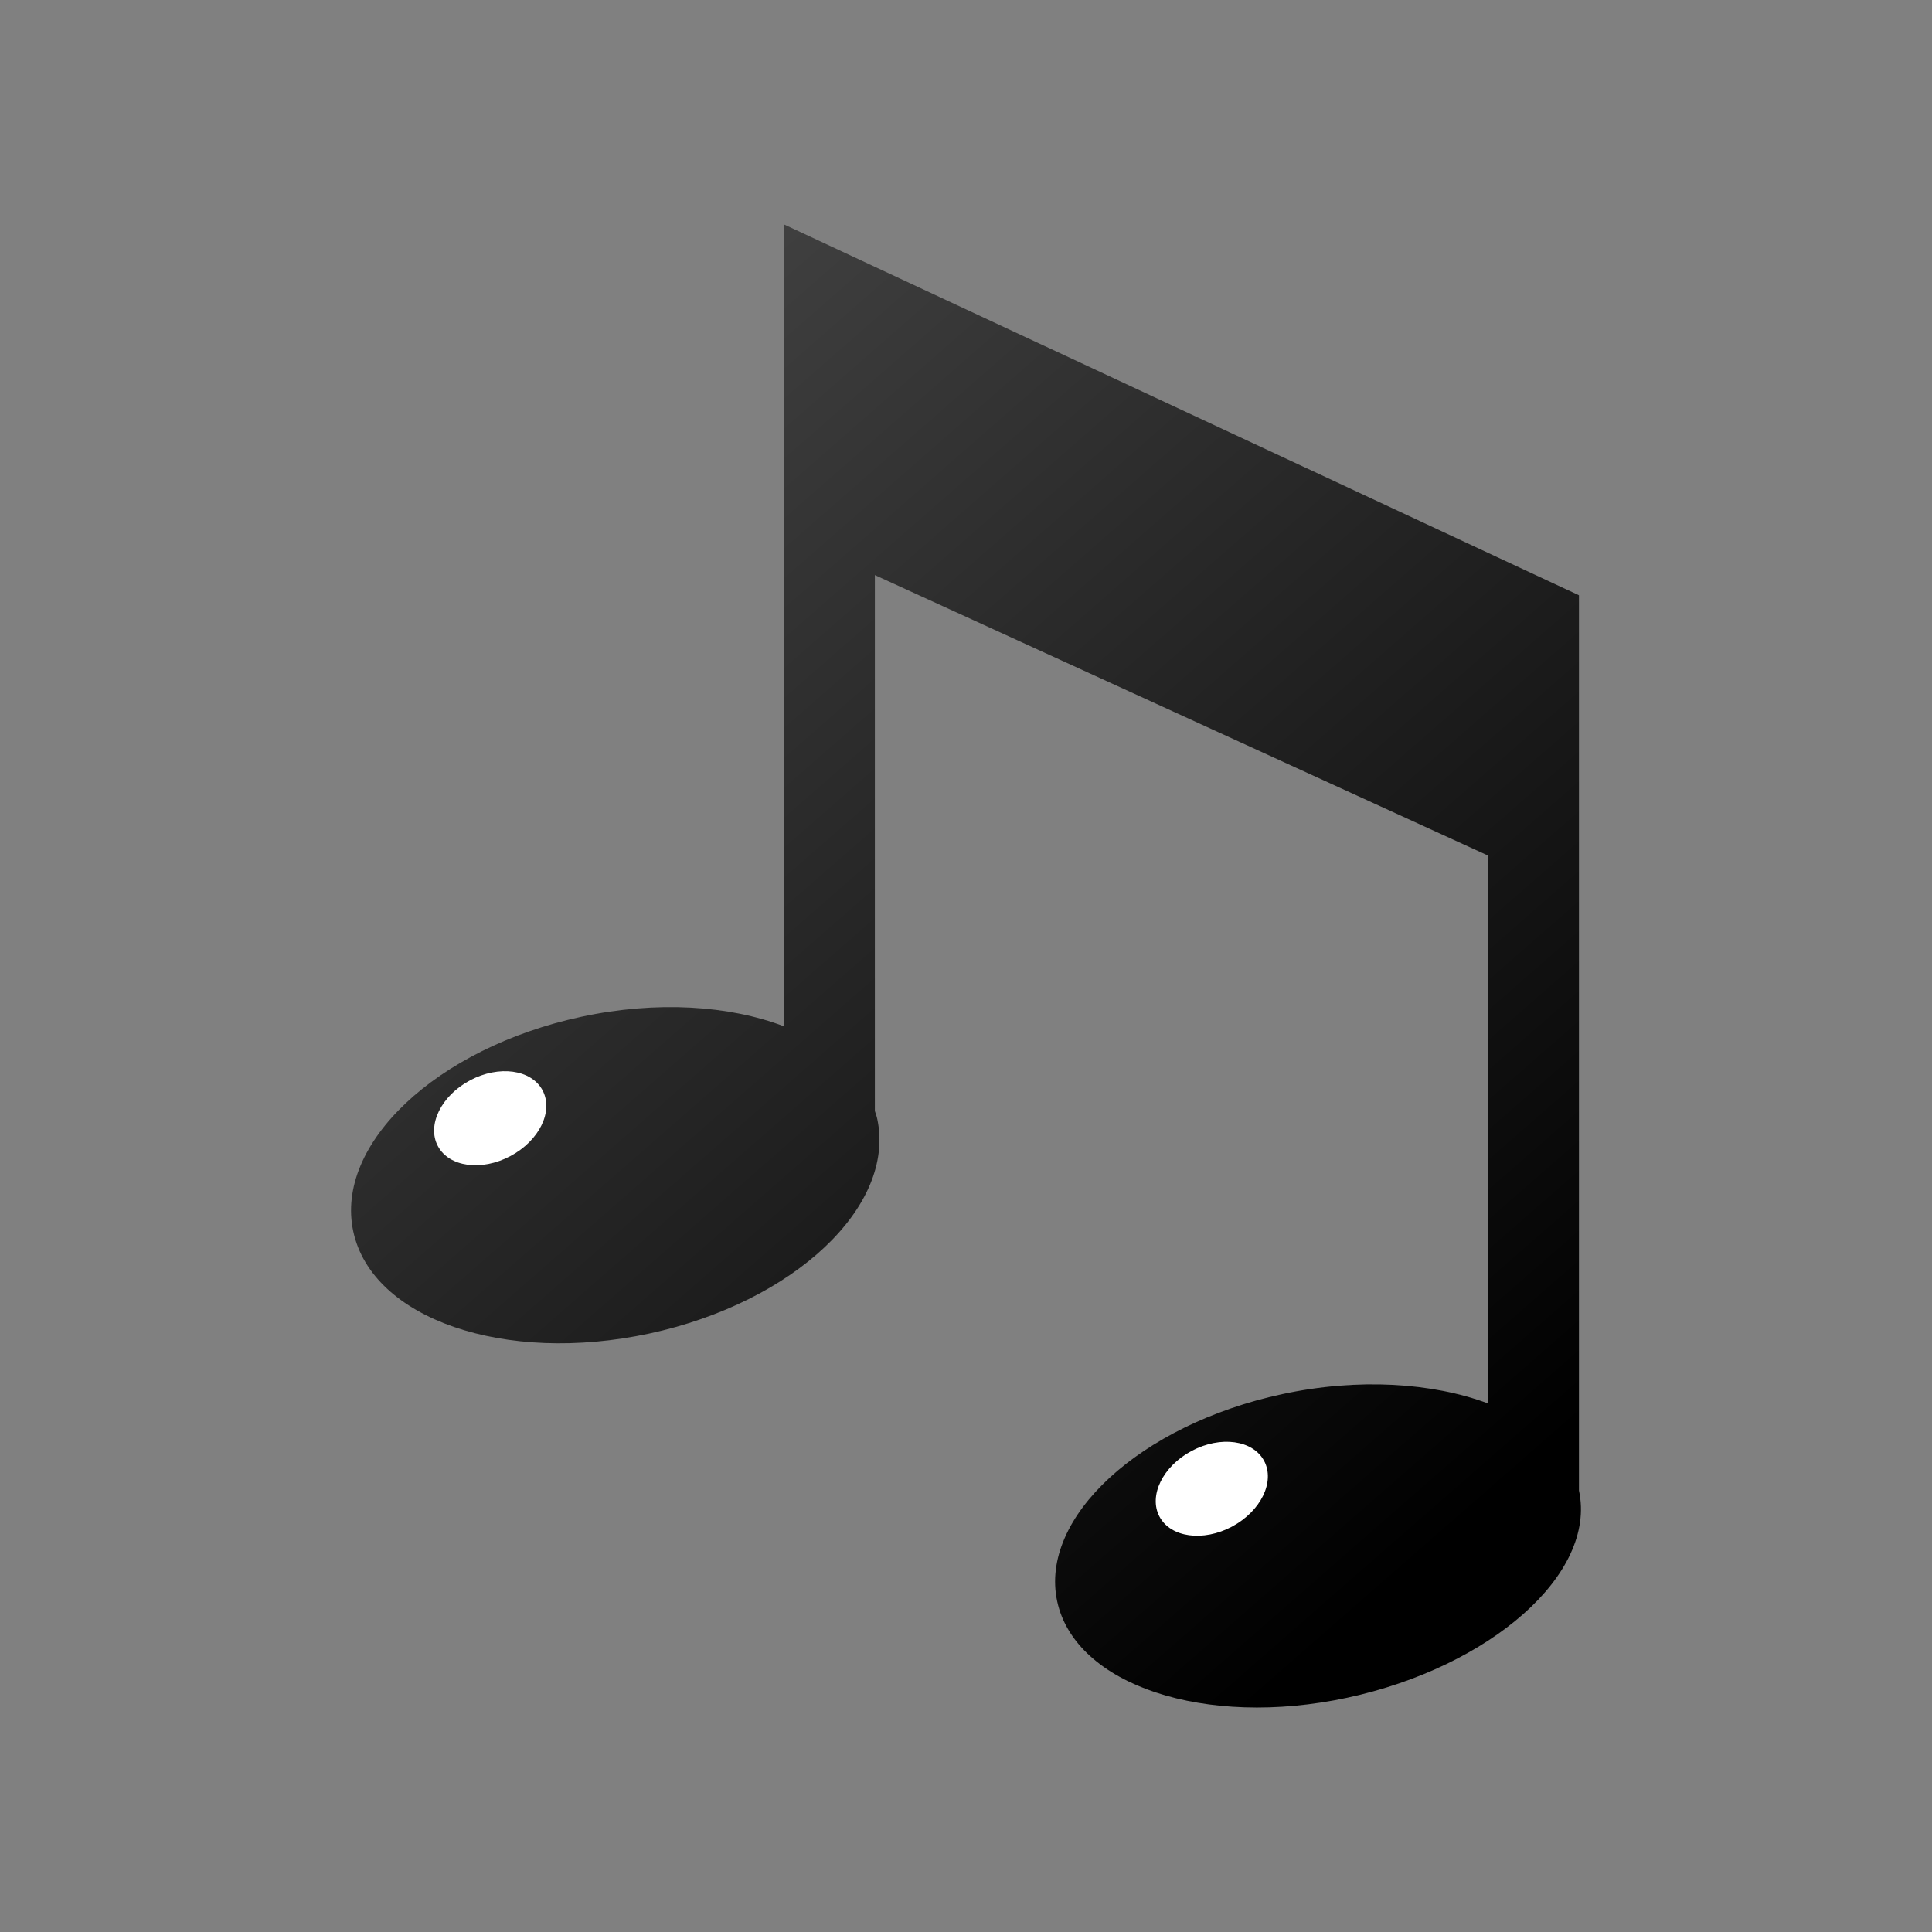 <?xml version="1.0" encoding="UTF-8" standalone="no"?>
<!-- Generator: Adobe Illustrator 15.0.2, SVG Export Plug-In . SVG Version: 6.00 Build 0)  -->

<svg
   xmlns:dc="http://purl.org/dc/elements/1.1/"
   xmlns:cc="http://creativecommons.org/ns#"
   xmlns:rdf="http://www.w3.org/1999/02/22-rdf-syntax-ns#"
   xmlns:svg="http://www.w3.org/2000/svg"
   xmlns="http://www.w3.org/2000/svg"
   xmlns:sodipodi="http://sodipodi.sourceforge.net/DTD/sodipodi-0.dtd"
   xmlns:inkscape="http://www.inkscape.org/namespaces/inkscape"
   version="1.1"
   id="レイヤー_1"
   x="0px"
   y="0px"
   width="64px"
   height="64px"
   viewBox="0 0 64 64"
   enable-background="new 0 0 64 64"
   xml:space="preserve"
   inkscape:version="0.48.5 r10040"
   sodipodi:docname="beamed_descending_musical_notes.svg"><rect x="0" y="0" width="64" height="64" fill="#808080" stroke="none"/><defs
     id="defs18" /><sodipodi:namedview
     pagecolor="#ffffff"
     bordercolor="#666666"
     borderopacity="1"
     objecttolerance="10"
     gridtolerance="10"
     guidetolerance="10"
     inkscape:pageopacity="0"
     inkscape:pageshadow="2"
     inkscape:window-width="640"
     inkscape:window-height="480"
     id="namedview16" /><g
     id="g3"><linearGradient
       id="SVGID_1_"
       gradientUnits="userSpaceOnUse"
       x1="16.599"
       y1="12.967"
       x2="49.041"
       y2="50.062"><stop
         offset="0"
         style="stop-color:#424242"
         id="stop6" /><stop
         offset="1"
         style="stop-color:#000000"
         id="stop8" /></linearGradient><path
       fill="url(#SVGID_1_)"
       d="M52.305,49.375V29.919v-5.35v-4.85L25.971,7.435v8.109v2.09v16.364   c-1.808-0.69-4.205-0.856-6.719-0.315c-4.793,1.031-8.173,4.217-7.549,7.112c0.624,2.899,5.015,4.41,9.807,3.38   c4.793-1.033,8.173-4.217,7.549-7.114c-0.018-0.088-0.052-0.172-0.078-0.258V19.05l20.315,9.293v18.149   c-1.841-0.688-4.303-0.852-6.824-0.309c-4.713,1.015-8.049,4.088-7.451,6.864c0.598,2.777,4.902,4.204,9.613,3.191   C49.347,55.223,52.903,52.151,52.305,49.375z"
       id="path10" /><ellipse
       transform="matrix(0.883 -0.47 0.47 0.883 -15.499 11.972)"
       fill="#FFFFFF"
       cx="16.232"
       cy="37.032"
       rx="1.964"
       ry="1.421"
       id="ellipse12" /><path
       fill="#FFFFFF"
       d="M41.876,48.394c0.367,0.691-0.109,1.666-1.065,2.177c-0.957,0.509-2.033,0.361-2.402-0.331   c-0.366-0.692,0.106-1.666,1.066-2.177C40.432,47.554,41.506,47.701,41.876,48.394z"
       id="path14" /></g></svg>